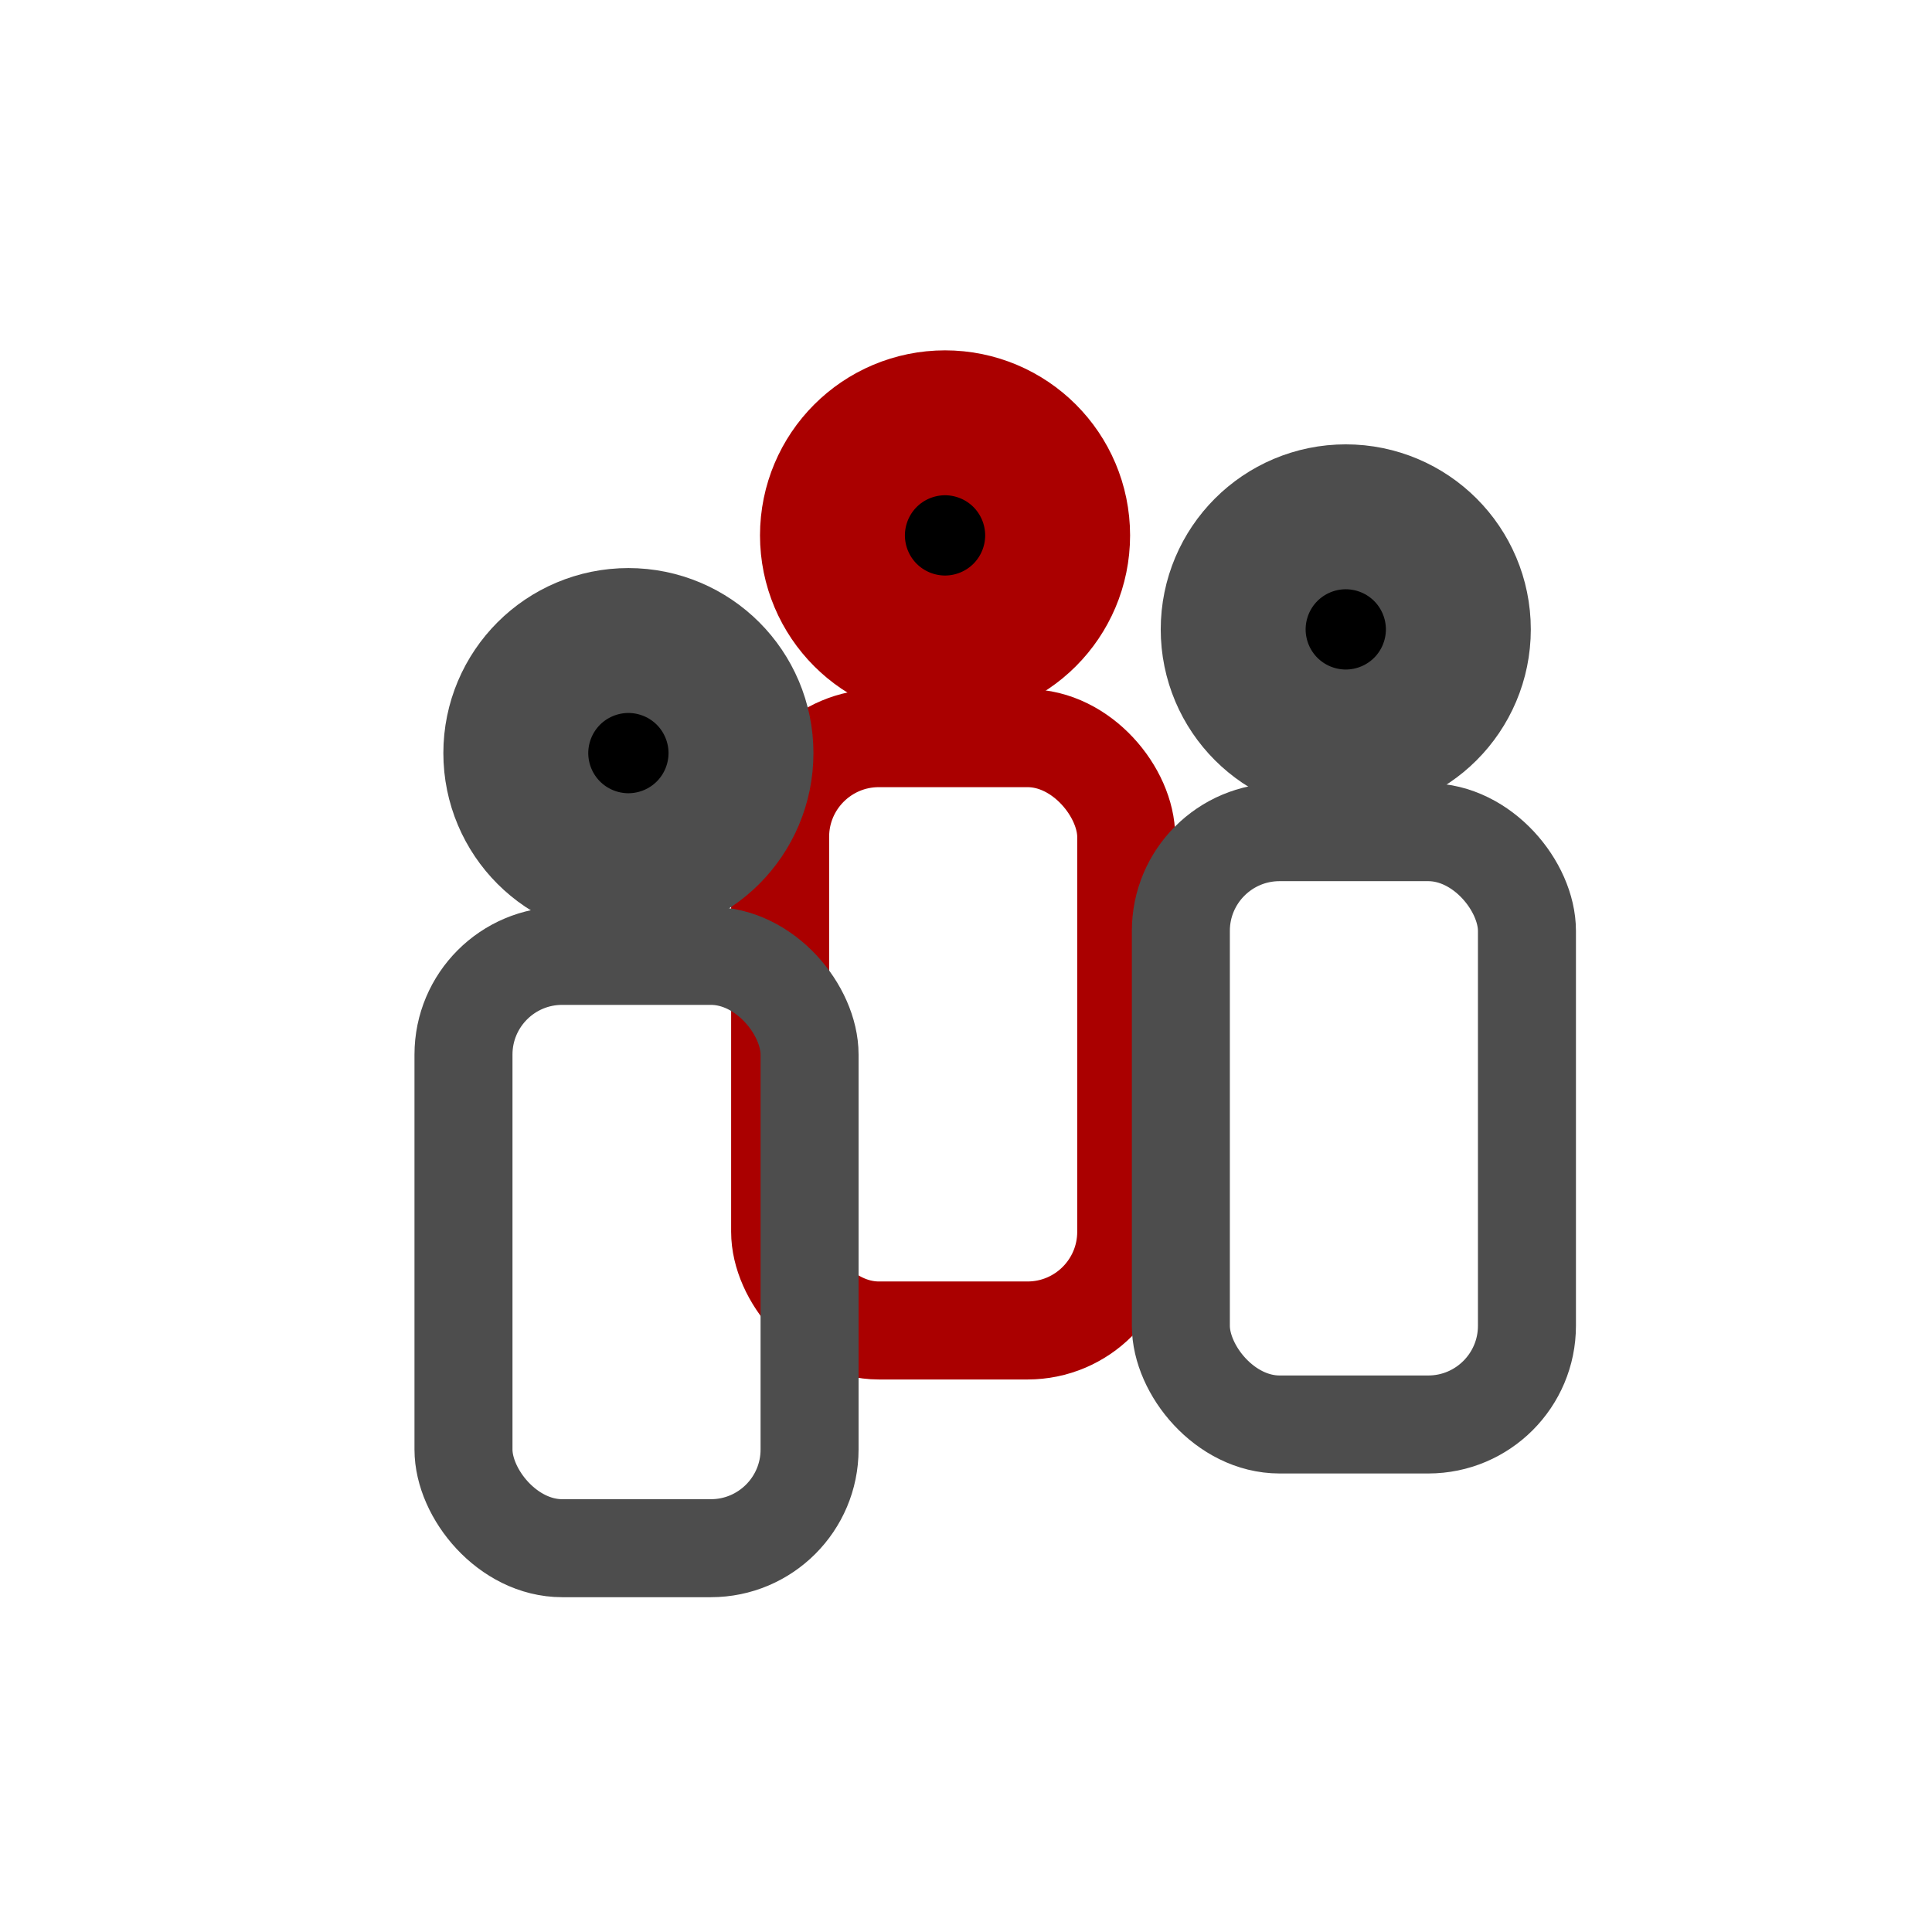 <?xml version="1.0" encoding="UTF-8" standalone="no"?>
<svg id="svg2" xmlns="http://www.w3.org/2000/svg" height="29pt" width="29pt" version="1.0" viewBox="13 43 29 29">
 <g id="iconSymbol" stroke="#4d4d4d" stroke-linejoin="round" >
  <g transform="translate(-5.755,-1.56)" stroke="#A00">
   <path d="m32.71,59.791c0,0.711-0.576,1.287-1.287,1.287s-1.287-0.576-1.287-1.287,0.576-1.287,1.287-1.287,1.287,0.576,1.287,1.287z" transform="matrix(0.845,0,0,0.845,6.388,2.073)" stroke-linecap="round" stroke-width="4"/>
   <rect ry="1.482" height="8.891" width="5.195" stroke-linecap="butt" y="55.64" x="30.465" stroke-width="1.471" fill="none"/>
  </g>
  <g transform="translate(-10.508,1.708)">
   <path d="m32.71,59.791c0,0.711-0.576,1.287-1.287,1.287s-1.287-0.576-1.287-1.287,0.576-1.287,1.287-1.287,1.287,0.576,1.287,1.287z" transform="matrix(0.845,0,0,0.845,6.388,2.073)" stroke-linecap="round" stroke-width="4"/>
   <rect ry="1.482" height="8.891" width="5.195" stroke-linecap="butt" y="55.64" x="30.465" stroke-width="1.471" fill="none"/>
  </g>
  <g transform="translate(0.26,-0.149)">
   <path d="m32.71,59.791c0,0.711-0.576,1.287-1.287,1.287s-1.287-0.576-1.287-1.287,0.576-1.287,1.287-1.287,1.287,0.576,1.287,1.287z"  transform="matrix(0.845,0,0,0.845,6.388,2.073)" stroke-linecap="round" stroke-width="4"/>
   <rect ry="1.482" height="8.891" width="5.195" stroke-linecap="butt" y="55.64" x="30.465" stroke-width="1.471" fill="none"/>
  </g>
 </g>
</svg>